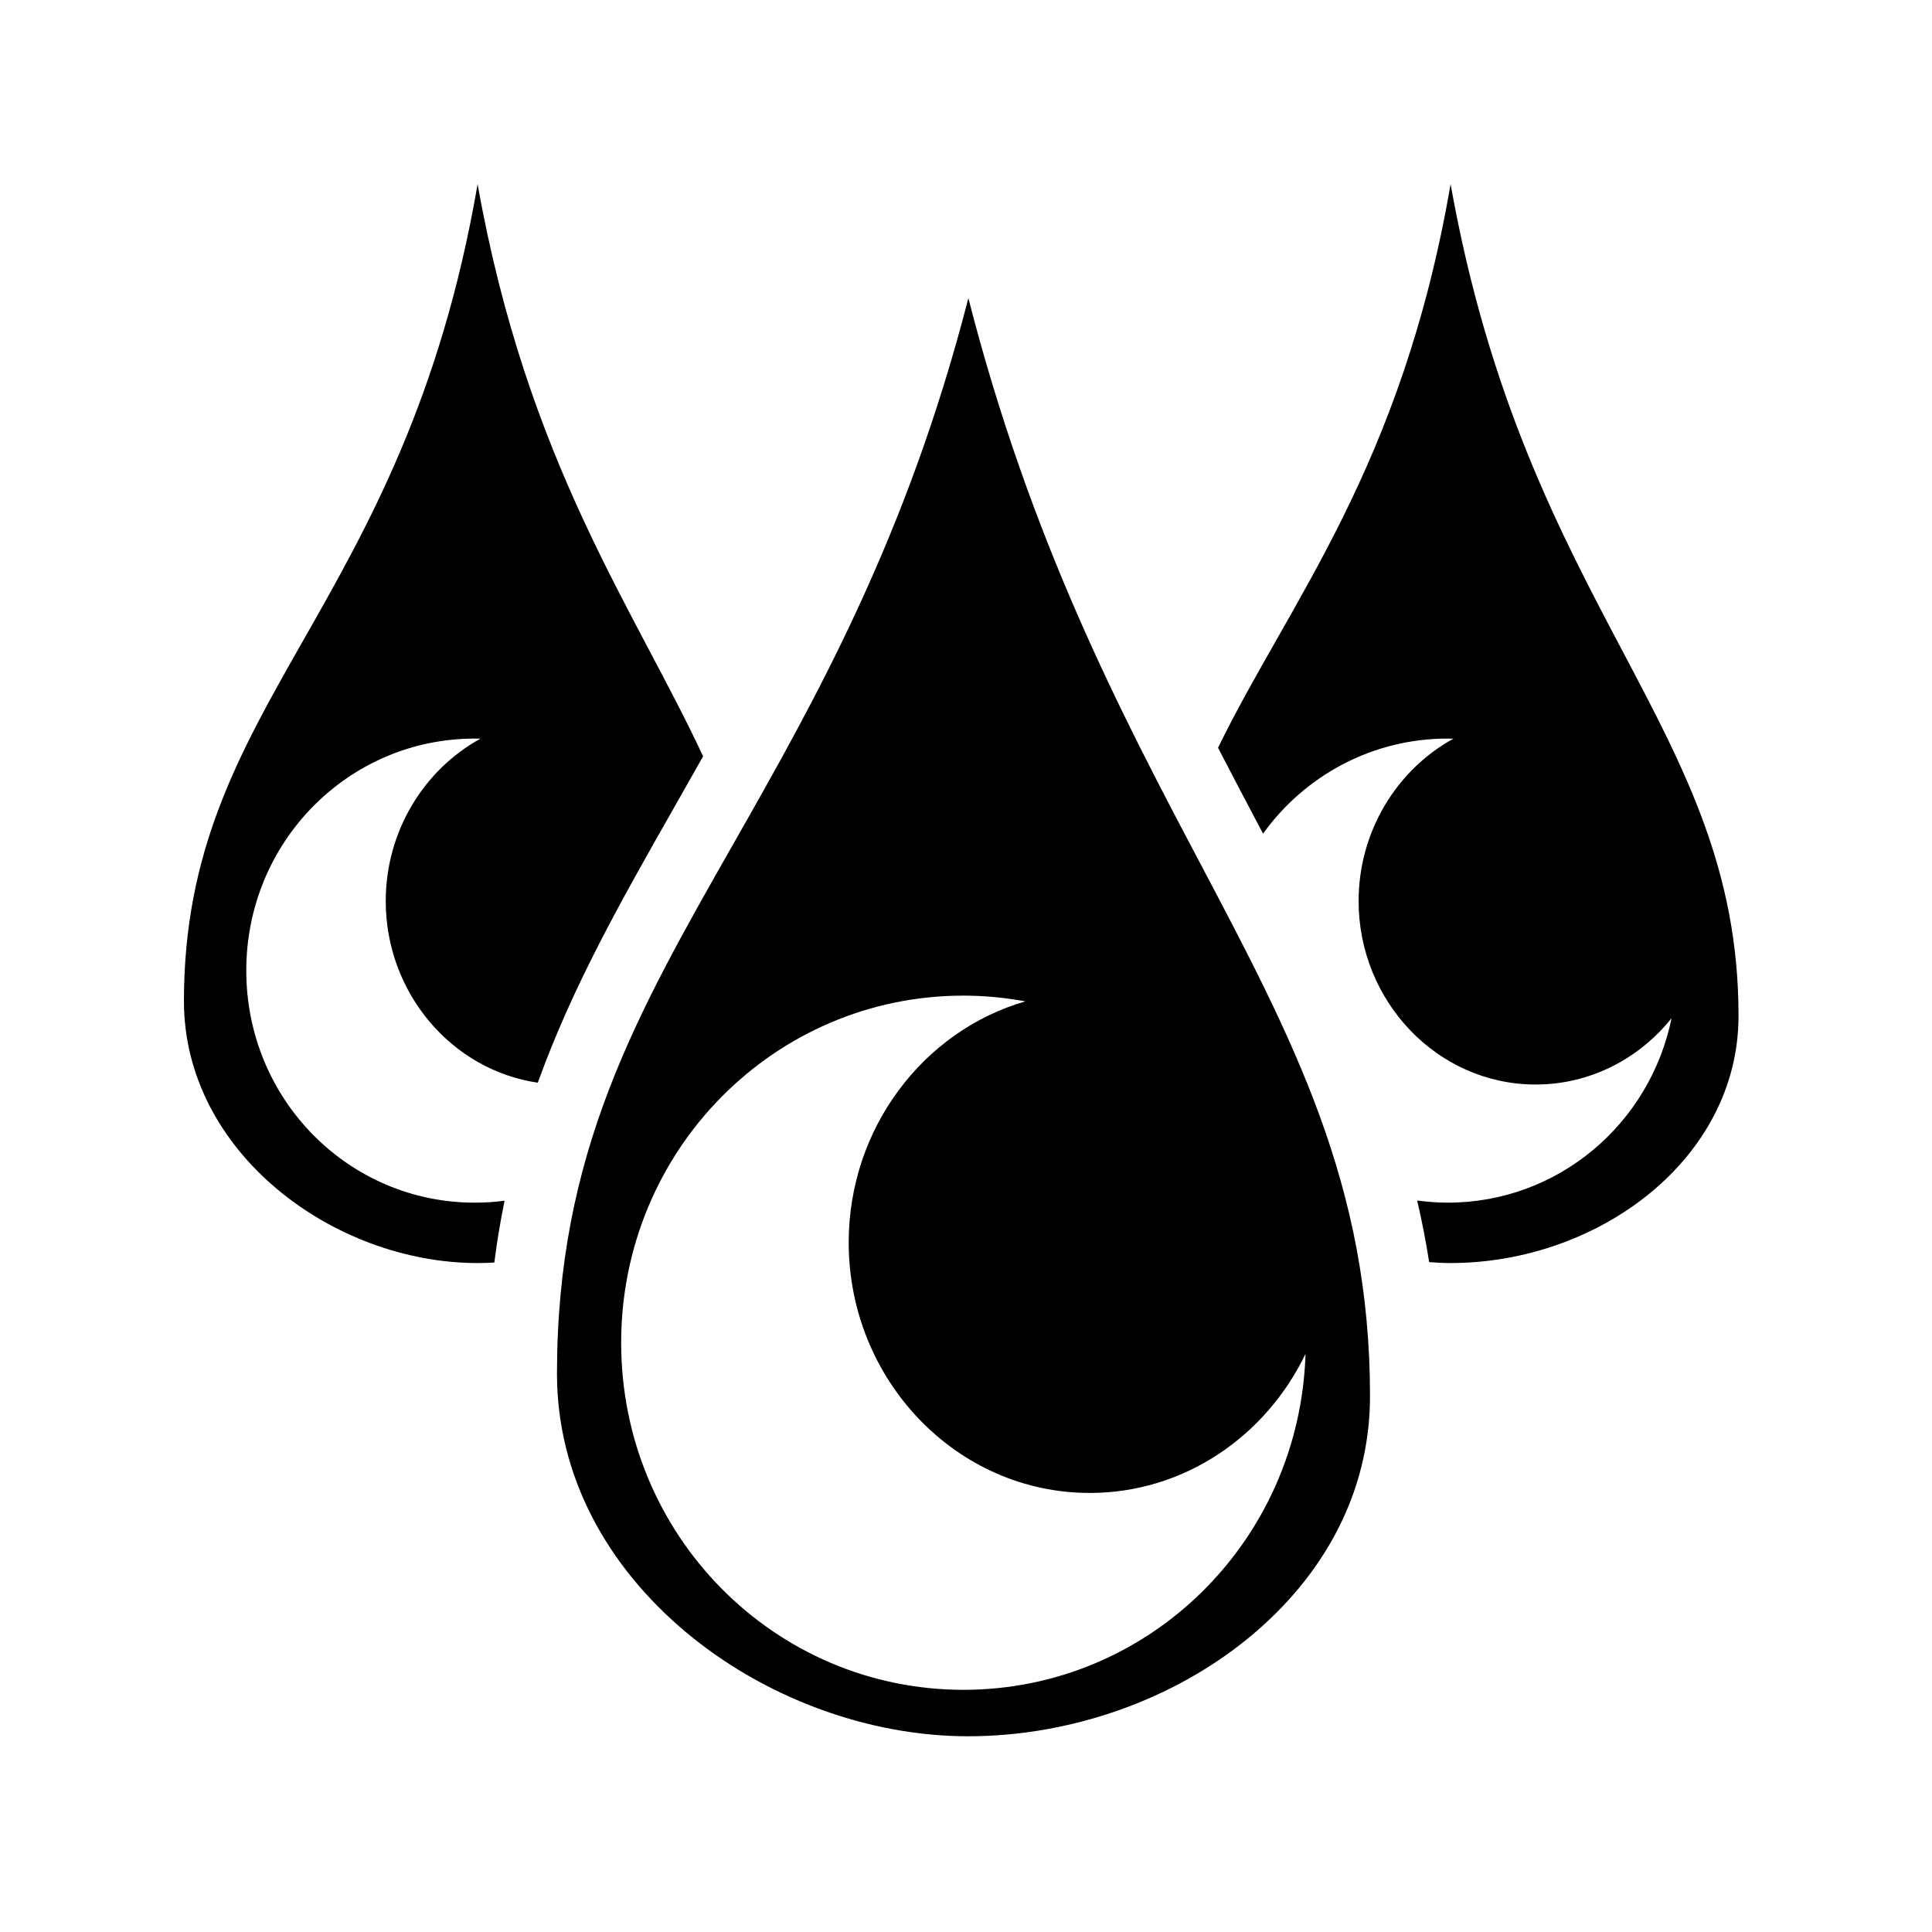 <svg xmlns="http://www.w3.org/2000/svg" width="100%" height="100%" viewBox="0 0 588.8 588.8"><path fill="currentColor" d="M145.556 56.12c-22.515 130.852-89.5 157.227-89.5 248.968 0 46.03 45.485 79.843 89.5 79.843 1.7 0 3.402-0.066 5.094-0.155 0.82-6.47 1.875-12.74 3.125-18.844-2.962 0.39-5.995 0.595-9.063 0.595-38.51 0-69.656-31.488-69.656-70.72 0-39.23 31.145-70.717 69.656-70.717 0.576 0 1.147 0.017 1.72 0.03-17.205 9.417-28.876 28.2-28.876 49.5 0 27.927 20.063 51.5 46.344 55.345 10.542-29.276 25.437-55.543 41.125-83.125 3.053-5.368 6.148-10.822 9.25-16.344-20.93-44.947-53.572-89.35-68.72-174.375z m296.531 0c-14.905 86.624-49.318 127.455-70.875 171.78 4.337 8.4 8.666 16.6 12.907 24.625 0.27 0.514 0.54 1.018 0.81 1.53 12.664-17.583 33.143-28.968 56.283-28.968 0.585 0 1.167 0.017 1.75 0.032-17.214 9.413-28.907 28.192-28.907 49.5 0 30.555 24.045 55.905 53.938 55.905 16.704 0 31.57-7.9 41.437-20.22-6.557 32.216-34.585 56.22-68.217 56.22-3.16 0-6.266-0.245-9.313-0.656 1.425 6.11 2.654 12.378 3.656 18.78 2.18 0.163 4.354 0.28 6.53 0.28 45.005 0 87.752-31.642 87.752-75.342 0-88.064-64.484-122.863-87.75-253.47zM295.12 90.87c-18.814 73.33-47.047 123.11-71.69 166.436-29.68 52.186-53.686 94.326-53.686 161.313 0 31.412 15.432 58.706 39.094 78.624 23.66 19.917 55.448 31.906 86.125 31.906 31.66 0 62.733-11.278 85.468-29.906 22.736-18.628 37.095-44.098 37.095-73.78 0-64.192-23.26-108.428-52.125-163.064-23.955-45.34-51.36-97.692-70.28-171.53z m-1.5 212.56c6.448 0 12.75 0.62 18.874 1.75-31.1 8.977-53.844 38.675-53.844 73.5 0 41.822 32.78 76.314 73.47 76.314 28.857 0 53.72-17.368 65.75-42.375-1.763 57.015-47.717 102.374-104.25 102.374-57.654 0-104.314-47.18-104.314-105.78 0-58.603 46.66-105.783 104.313-105.783z" /></svg>